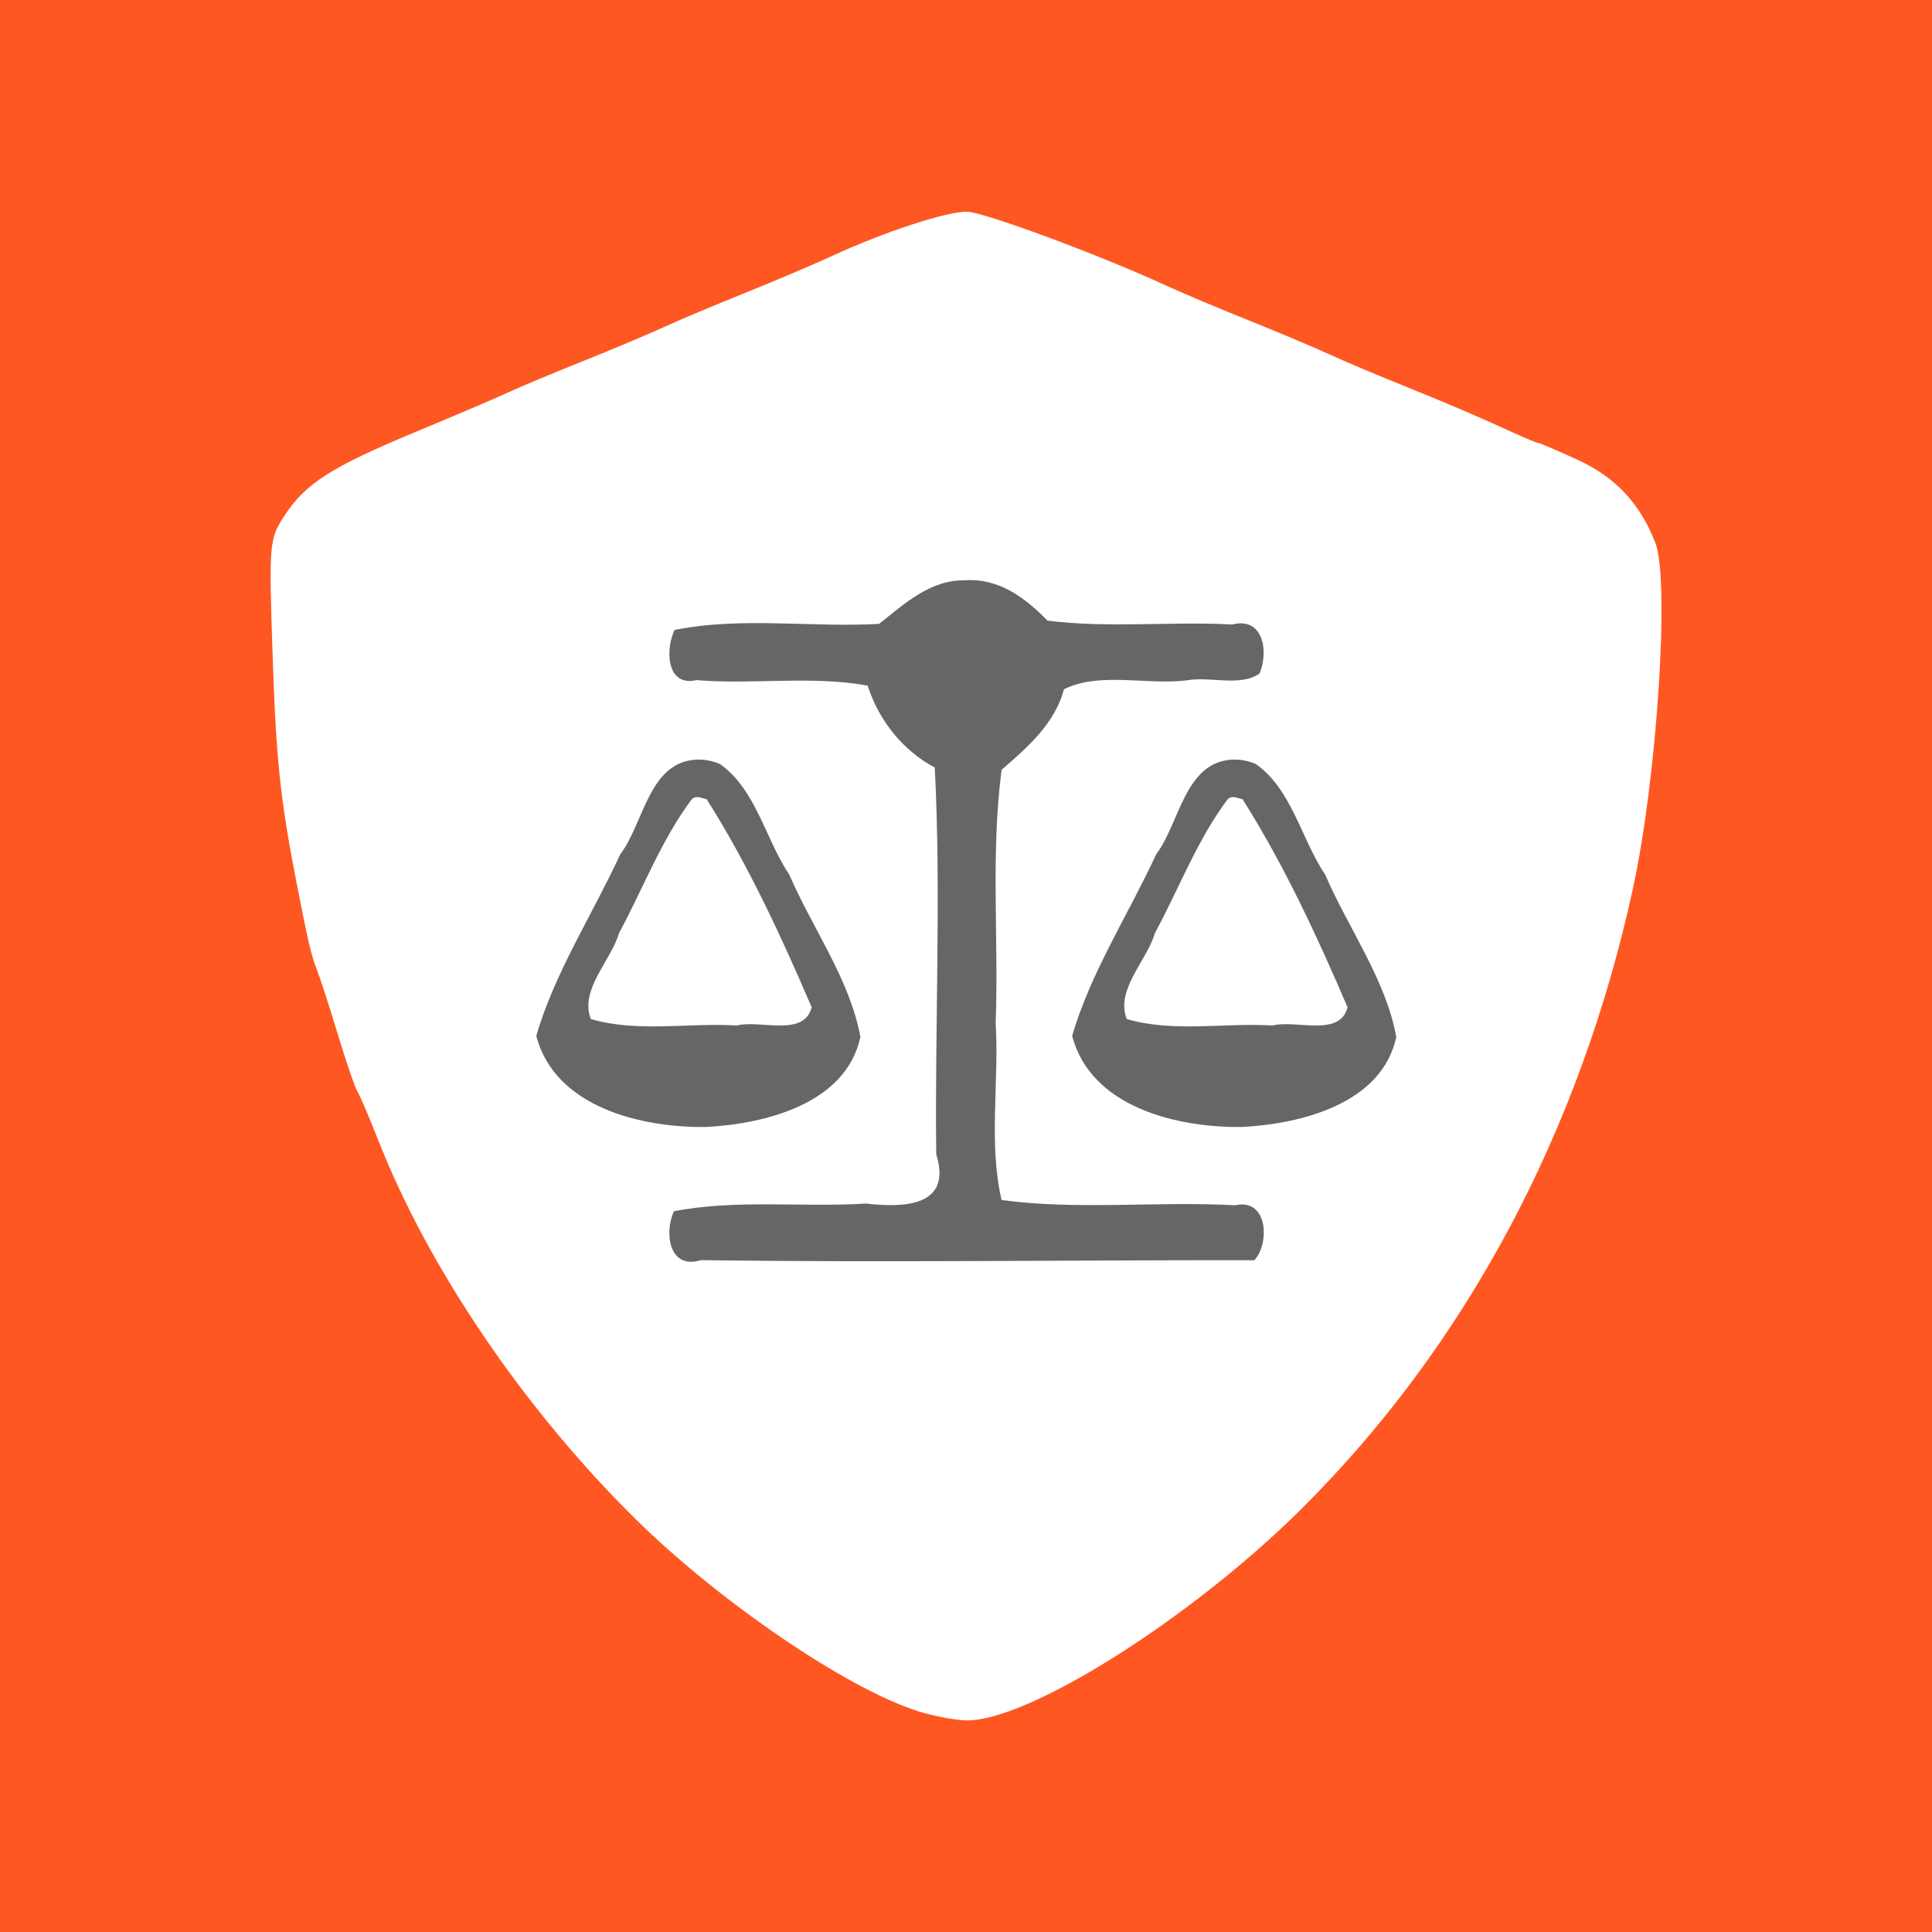 <?xml version="1.0" encoding="UTF-8" standalone="no"?>
<!-- Created with Inkscape (http://www.inkscape.org/) -->

<svg
   xmlns:dc="http://purl.org/dc/elements/1.1/"
   xmlns:cc="http://creativecommons.org/ns#"
   xmlns:rdf="http://www.w3.org/1999/02/22-rdf-syntax-ns#"
   xmlns:svg="http://www.w3.org/2000/svg"
   xmlns="http://www.w3.org/2000/svg"
   xmlns:sodipodi="http://sodipodi.sourceforge.net/DTD/sodipodi-0.dtd"
   xmlns:inkscape="http://www.inkscape.org/namespaces/inkscape"
   width="96"
   height="96"
   viewBox="0 0 25.4 25.4"
   version="1.1"
   id="svg8"
   inkscape:version="0.92.1 r15371"
   sodipodi:docname="favicon-96x96.svg"
   inkscape:export-filename="/home/redhound/Рабочий стол/Projects/DnnContra.LegalShield/assets/images/favicons/favicon-96x96.png"
   inkscape:export-xdpi="96"
   inkscape:export-ydpi="96">
  <rect x="0" y="0" width="25.4" height="25.4" fill="#333333" stroke="none"/>
  <defs
     id="defs2" />
  <sodipodi:namedview
     id="base"
     pagecolor="#ffffff"
     bordercolor="#666666"
     borderopacity="1.0"
     inkscape:pageopacity="0.0"
     inkscape:pageshadow="2"
     inkscape:zoom="2"
     inkscape:cx="85.176645"
     inkscape:cy="37.075469"
     inkscape:document-units="mm"
     inkscape:current-layer="layer1"
     showgrid="true"
     units="px"
     inkscape:window-width="1366"
     inkscape:window-height="716"
     inkscape:window-x="0"
     inkscape:window-y="25"
     inkscape:window-maximized="1"
     inkscape:snap-global="false"
     showguides="true"
     inkscape:guide-bbox="true"
     inkscape:snap-page="false"
     inkscape:snap-to-guides="false"
     inkscape:snap-nodes="false"
     inkscape:snap-bbox="true"
     inkscape:object-nodes="true"
     inkscape:snap-smooth-nodes="true"
     inkscape:snap-midpoints="true">
    <sodipodi:guide
       position="67.471,-1.04"
       orientation="1,0"
       id="guide14364"
       inkscape:locked="false" />
    <sodipodi:guide
       position="-4.39,-3.004"
       orientation="1,0"
       id="guide14366"
       inkscape:locked="false" />
    <inkscape:grid
       type="xygrid"
       id="grid14371"
       empspacing="2"
       spacingx="0.529"
       spacingy="0.529" />
  </sodipodi:namedview>
  <g
     inkscape:label="Layer 1"
     inkscape:groupmode="layer"
     id="layer1"
     transform="translate(0,-271.6)">
    <path
       style="opacity:1;fill:none;fill-opacity:1;stroke:#ff5722;stroke-width:1.364;stroke-linecap:round;stroke-linejoin:round;stroke-miterlimit:4;stroke-dasharray:none;stroke-dashoffset:0;stroke-opacity:1"
       d="m 6.371,316.009 c -0.628,-0.198 -1.764,-0.971 -2.513,-1.709 -0.997,-0.982 -1.851,-2.24 -2.302,-3.388 -0.078,-0.2 -0.16,-0.391 -0.182,-0.424 -0.021,-0.033 -0.101,-0.265 -0.177,-0.515 -0.076,-0.25 -0.16,-0.509 -0.187,-0.576 -0.049,-0.124 -0.08,-0.255 -0.184,-0.788 -0.144,-0.739 -0.181,-1.093 -0.212,-2.038 -0.032,-0.977 -0.029,-1.014 0.104,-1.22 0.188,-0.29 0.418,-0.437 1.176,-0.752 0.356,-0.148 0.729,-0.307 0.828,-0.353 0.099,-0.046 0.396,-0.171 0.66,-0.276 0.264,-0.106 0.588,-0.242 0.72,-0.303 0.132,-0.061 0.456,-0.197 0.72,-0.303 0.264,-0.106 0.622,-0.258 0.796,-0.339 0.449,-0.207 1.003,-0.389 1.186,-0.389 0.146,0 1.178,0.382 1.774,0.657 0.145,0.066 0.479,0.208 0.743,0.314 0.264,0.106 0.588,0.242 0.72,0.303 0.132,0.061 0.456,0.197 0.72,0.303 0.264,0.106 0.623,0.258 0.797,0.339 0.174,0.081 0.329,0.146 0.343,0.146 0.015,0 0.175,0.068 0.356,0.152 0.336,0.155 0.554,0.389 0.691,0.739 0.13,0.333 0.016,2.09 -0.2,3.08 -0.474,2.178 -1.497,4.09 -2.97,5.549 -0.982,0.973 -2.427,1.882 -2.977,1.874 -0.099,-0.002 -0.293,-0.038 -0.432,-0.082 z"
       id="path16752-6"
       inkscape:connector-curvature="0"
       sodipodi:nodetypes="ccccccsscccccccscccccscccccc" />
    <g
       id="g16767-7"
       transform="matrix(0.214,0,0,0.214,9.874,239.195)"
       style="fill:#666666">
      <path
         transform="matrix(0.265,0,0,0.265,0,278.479)"
         inkscape:connector-curvature="0"
         id="path16758-5"
         d="m 126.393,223.54 c -0.735,-0.459 -1.579,-1.365 -1.875,-2.015 -0.692,-1.519 -0.694,-5.745 -0.002,-7.262 1.177,-2.584 1.327,-2.604 21.964,-2.872 l 19.25,-0.25 0.129,-32.613 0.129,-32.613 -1.943,-0.991 c -2.032,-1.037 -5.434,-4.554 -6.376,-6.593 -0.303,-0.655 -0.915,-2.034 -1.361,-3.065 l -0.811,-1.875 H 141.691 c -14.987,0 -15.938,-0.158 -17.168,-2.856 -0.699,-1.534 -0.699,-5.753 0,-7.288 1.247,-2.738 2.028,-2.856 18.811,-2.856 h 15.45 l 1.723,-1.795 c 3.675,-3.828 9.995,-5.814 15.125,-4.754 3.821,0.789 5.191,1.495 8.359,4.309 l 2.522,2.24 15.358,0.002 c 14.341,0.002 15.464,0.066 16.956,0.976 1.843,1.124 2.414,3.116 2.032,7.092 -0.161,1.675 -0.603,2.875 -1.324,3.597 -1.053,1.054 -1.477,1.087 -15.503,1.23 l -14.421,0.146 -1.356,3.191 c -1.299,3.057 -5.216,7.474 -8.044,9.071 -0.957,0.54 -0.985,1.347 -1.124,32 -0.078,17.295 -0.017,31.952 0.135,32.571 l 0.276,1.125 18.865,0.002 c 17.818,0.002 18.954,0.056 20.463,0.976 1.843,1.124 2.414,3.116 2.032,7.092 -0.161,1.676 -0.603,2.875 -1.325,3.597 l -1.083,1.083 -45.361,0.116 c -41.606,0.107 -45.472,0.047 -46.698,-0.718 z"
         style="opacity:1;fill:#666666;fill-opacity:1;stroke:none;stroke-width:2.5;stroke-linecap:round;stroke-linejoin:round;stroke-miterlimit:4;stroke-dasharray:none;stroke-dashoffset:0;stroke-opacity:1" />
      <path
         transform="matrix(0.265,0,0,0.265,0,278.479)"
         inkscape:connector-curvature="0"
         id="path16760-3"
         d="m 207.23,202.633 c -12.178,-2.262 -20.25,-8.99 -20.25,-16.878 0,-1.837 19.104,-39.953 20.837,-41.574 3.67,-3.432 9.962,-3.353 13.526,0.169 2.394,2.365 19.997,37.382 20.449,40.677 0.834,6.088 -3.696,11.85 -12.05,15.328 -6.686,2.783 -15.171,3.642 -22.511,2.279 z M 230.246,182.866 c 0.396,-0.641 -14.77,-31.078 -15.621,-31.351 -0.369,-0.118 -3.655,5.902 -8.413,15.413 -5.983,11.961 -7.652,15.706 -7.144,16.028 1.003,0.636 30.783,0.55 31.178,-0.09 z"
         style="opacity:1;fill:#666666;fill-opacity:1;stroke:none;stroke-width:2.5;stroke-linecap:round;stroke-linejoin:round;stroke-miterlimit:4;stroke-dasharray:none;stroke-dashoffset:0;stroke-opacity:1" />
      <path
         transform="matrix(0.265,0,0,0.265,0,278.479)"
         inkscape:connector-curvature="0"
         id="path16762-5"
         d="m 123.23,202.633 c -12.178,-2.262 -20.25,-8.99 -20.25,-16.878 0,-1.837 19.104,-39.953 20.837,-41.574 3.67,-3.432 9.962,-3.353 13.526,0.169 2.394,2.365 19.997,37.382 20.449,40.677 0.834,6.088 -3.696,11.85 -12.05,15.328 -6.686,2.783 -15.171,3.642 -22.511,2.279 z M 146.246,182.866 c 0.396,-0.641 -14.77,-31.078 -15.621,-31.351 -0.369,-0.118 -3.655,5.902 -8.413,15.413 -5.983,11.961 -7.652,15.706 -7.144,16.028 1.003,0.636 30.783,0.55 31.178,-0.09 z"
         style="opacity:1;fill:#666666;fill-opacity:1;stroke:none;stroke-width:2.5;stroke-linecap:round;stroke-linejoin:round;stroke-miterlimit:4;stroke-dasharray:none;stroke-dashoffset:0;stroke-opacity:1" />
    </g>
    <rect
       style="opacity:1;fill:#ff5722;fill-opacity:1;stroke:none;stroke-width:0.053;stroke-linecap:round;stroke-linejoin:round;stroke-miterlimit:4;stroke-dasharray:none;stroke-dashoffset:0;stroke-opacity:1"
       id="rect14372"
       width="25.4"
       height="25.4"
       x="0"
       y="271.6" />
    <path
       style="opacity:1;fill:#ffffff;fill-opacity:1;stroke:none;stroke-width:2.011;stroke-linecap:round;stroke-linejoin:round;stroke-miterlimit:4;stroke-dasharray:none;stroke-dashoffset:0;stroke-opacity:1"
       d="m 12.067,294.096 c -0.926,-0.292 -2.6,-1.431 -3.704,-2.518 -1.469,-1.447 -2.729,-3.302 -3.393,-4.995 -0.116,-0.295 -0.236,-0.577 -0.268,-0.626 -0.032,-0.049 -0.149,-0.391 -0.261,-0.76 -0.112,-0.369 -0.236,-0.751 -0.275,-0.849 -0.073,-0.183 -0.118,-0.376 -0.271,-1.162 -0.212,-1.09 -0.266,-1.61 -0.312,-3.004 -0.048,-1.44 -0.043,-1.495 0.154,-1.798 0.277,-0.427 0.616,-0.644 1.733,-1.108 0.525,-0.218 1.075,-0.453 1.221,-0.521 0.146,-0.068 0.584,-0.252 0.973,-0.407 0.389,-0.156 0.867,-0.357 1.061,-0.446 0.195,-0.09 0.672,-0.291 1.061,-0.447 0.389,-0.156 0.917,-0.381 1.174,-0.499 0.662,-0.306 1.478,-0.573 1.748,-0.573 0.215,0 1.736,0.563 2.616,0.968 0.213,0.098 0.706,0.306 1.095,0.462 0.389,0.156 0.867,0.357 1.061,0.447 0.195,0.09 0.672,0.291 1.061,0.447 0.389,0.156 0.918,0.381 1.174,0.5 0.257,0.119 0.484,0.216 0.506,0.216 0.021,0 0.257,0.101 0.524,0.224 0.496,0.229 0.817,0.573 1.018,1.09 0.191,0.49 0.023,3.081 -0.294,4.54 -0.698,3.211 -2.207,6.029 -4.377,8.178 -1.448,1.434 -3.577,2.775 -4.388,2.763 -0.146,-0.003 -0.432,-0.057 -0.636,-0.121 z"
       id="path16752-6-6"
       inkscape:connector-curvature="0"
       sodipodi:nodetypes="ccccccsscccccccscccccscccccc" />
    <g
       id="g16767"
       transform="matrix(0.317,0,0,0.317,-1.761,181.259)"
       style="fill:#666666;fill-opacity:1">
      <path
         style="opacity:1;fill:#666666;fill-opacity:1;stroke:none;stroke-width:0.661;stroke-linecap:round;stroke-linejoin:round;stroke-miterlimit:4;stroke-dasharray:none;stroke-dashoffset:0;stroke-opacity:1"
         d="m 45.572,309.057 c -1.44,-0.034 -2.537,1 -3.56,1.805 -2.806,0.159 -5.734,-0.306 -8.479,0.252 -0.372,0.744 -0.377,2.374 0.907,2.08 2.333,0.195 4.809,-0.196 7.1,0.23 0.468,1.452 1.455,2.686 2.783,3.397 0.271,5.269 -0.002,10.706 0.061,16.039 0.675,2.169 -1.338,2.224 -2.909,2.043 -2.646,0.163 -5.383,-0.182 -7.965,0.318 -0.405,0.825 -0.243,2.444 1.106,2.029 7.654,0.104 15.309,-0.006 22.963,0.003 0.643,-0.703 0.566,-2.59 -0.802,-2.278 -3.217,-0.18 -6.532,0.21 -9.684,-0.219 -0.548,-2.362 -0.096,-4.907 -0.244,-7.334 0.128,-3.494 -0.21,-7.047 0.246,-10.509 1.052,-0.915 2.205,-1.901 2.586,-3.339 1.467,-0.735 3.424,-0.167 5.091,-0.369 0.945,-0.181 2.228,0.281 3.02,-0.286 0.382,-0.883 0.175,-2.364 -1.131,-2.032 -2.547,-0.136 -5.158,0.16 -7.664,-0.161 -0.925,-0.951 -2.024,-1.769 -3.425,-1.672 z"
         id="path16758"
         inkscape:connector-curvature="0" />
      <path
         style="opacity:1;fill:#666666;fill-opacity:1;stroke:none;stroke-width:0.661;stroke-linecap:round;stroke-linejoin:round;stroke-miterlimit:4;stroke-dasharray:none;stroke-dashoffset:0;stroke-opacity:1"
         d="m 56.673,316.49 c -1.989,0.096 -2.185,2.631 -3.164,3.921 -1.154,2.499 -2.725,4.917 -3.488,7.535 0.769,2.967 4.37,3.82 7.059,3.78 2.446,-0.13 5.789,-0.967 6.383,-3.731 -0.428,-2.37 -1.982,-4.496 -2.946,-6.728 -0.991,-1.474 -1.384,-3.541 -2.877,-4.592 -0.302,-0.135 -0.636,-0.195 -0.967,-0.184 z m 0.414,1.643 c 1.714,2.704 3.091,5.682 4.356,8.629 -0.323,1.259 -2.142,0.507 -3.104,0.756 -1.994,-0.121 -4.143,0.299 -6.054,-0.268 -0.479,-1.218 0.838,-2.418 1.168,-3.564 0.999,-1.843 1.755,-3.87 3.015,-5.548 0.193,-0.19 0.41,-0.04 0.619,-0.005 z"
         id="path16760"
         inkscape:connector-curvature="0" />
      <path
         style="opacity:1;fill:#666666;fill-opacity:1;stroke:none;stroke-width:0.661;stroke-linecap:round;stroke-linejoin:round;stroke-miterlimit:4;stroke-dasharray:none;stroke-dashoffset:0;stroke-opacity:1"
         d="m 34.448,316.49 c -1.989,0.096 -2.185,2.631 -3.164,3.921 -1.154,2.499 -2.725,4.917 -3.488,7.535 0.769,2.967 4.37,3.82 7.059,3.78 2.446,-0.13 5.789,-0.967 6.383,-3.731 -0.428,-2.37 -1.982,-4.496 -2.946,-6.728 -0.991,-1.474 -1.384,-3.541 -2.877,-4.592 -0.302,-0.135 -0.636,-0.195 -0.967,-0.184 z m 0.414,1.643 c 1.714,2.704 3.091,5.682 4.356,8.629 -0.323,1.259 -2.142,0.507 -3.104,0.756 -1.994,-0.121 -4.143,0.299 -6.054,-0.268 -0.479,-1.218 0.838,-2.418 1.168,-3.564 0.999,-1.843 1.755,-3.87 3.015,-5.548 0.193,-0.19 0.41,-0.04 0.619,-0.005 z"
         id="path16762"
         inkscape:connector-curvature="0" />
    </g>
  </g>
</svg>
